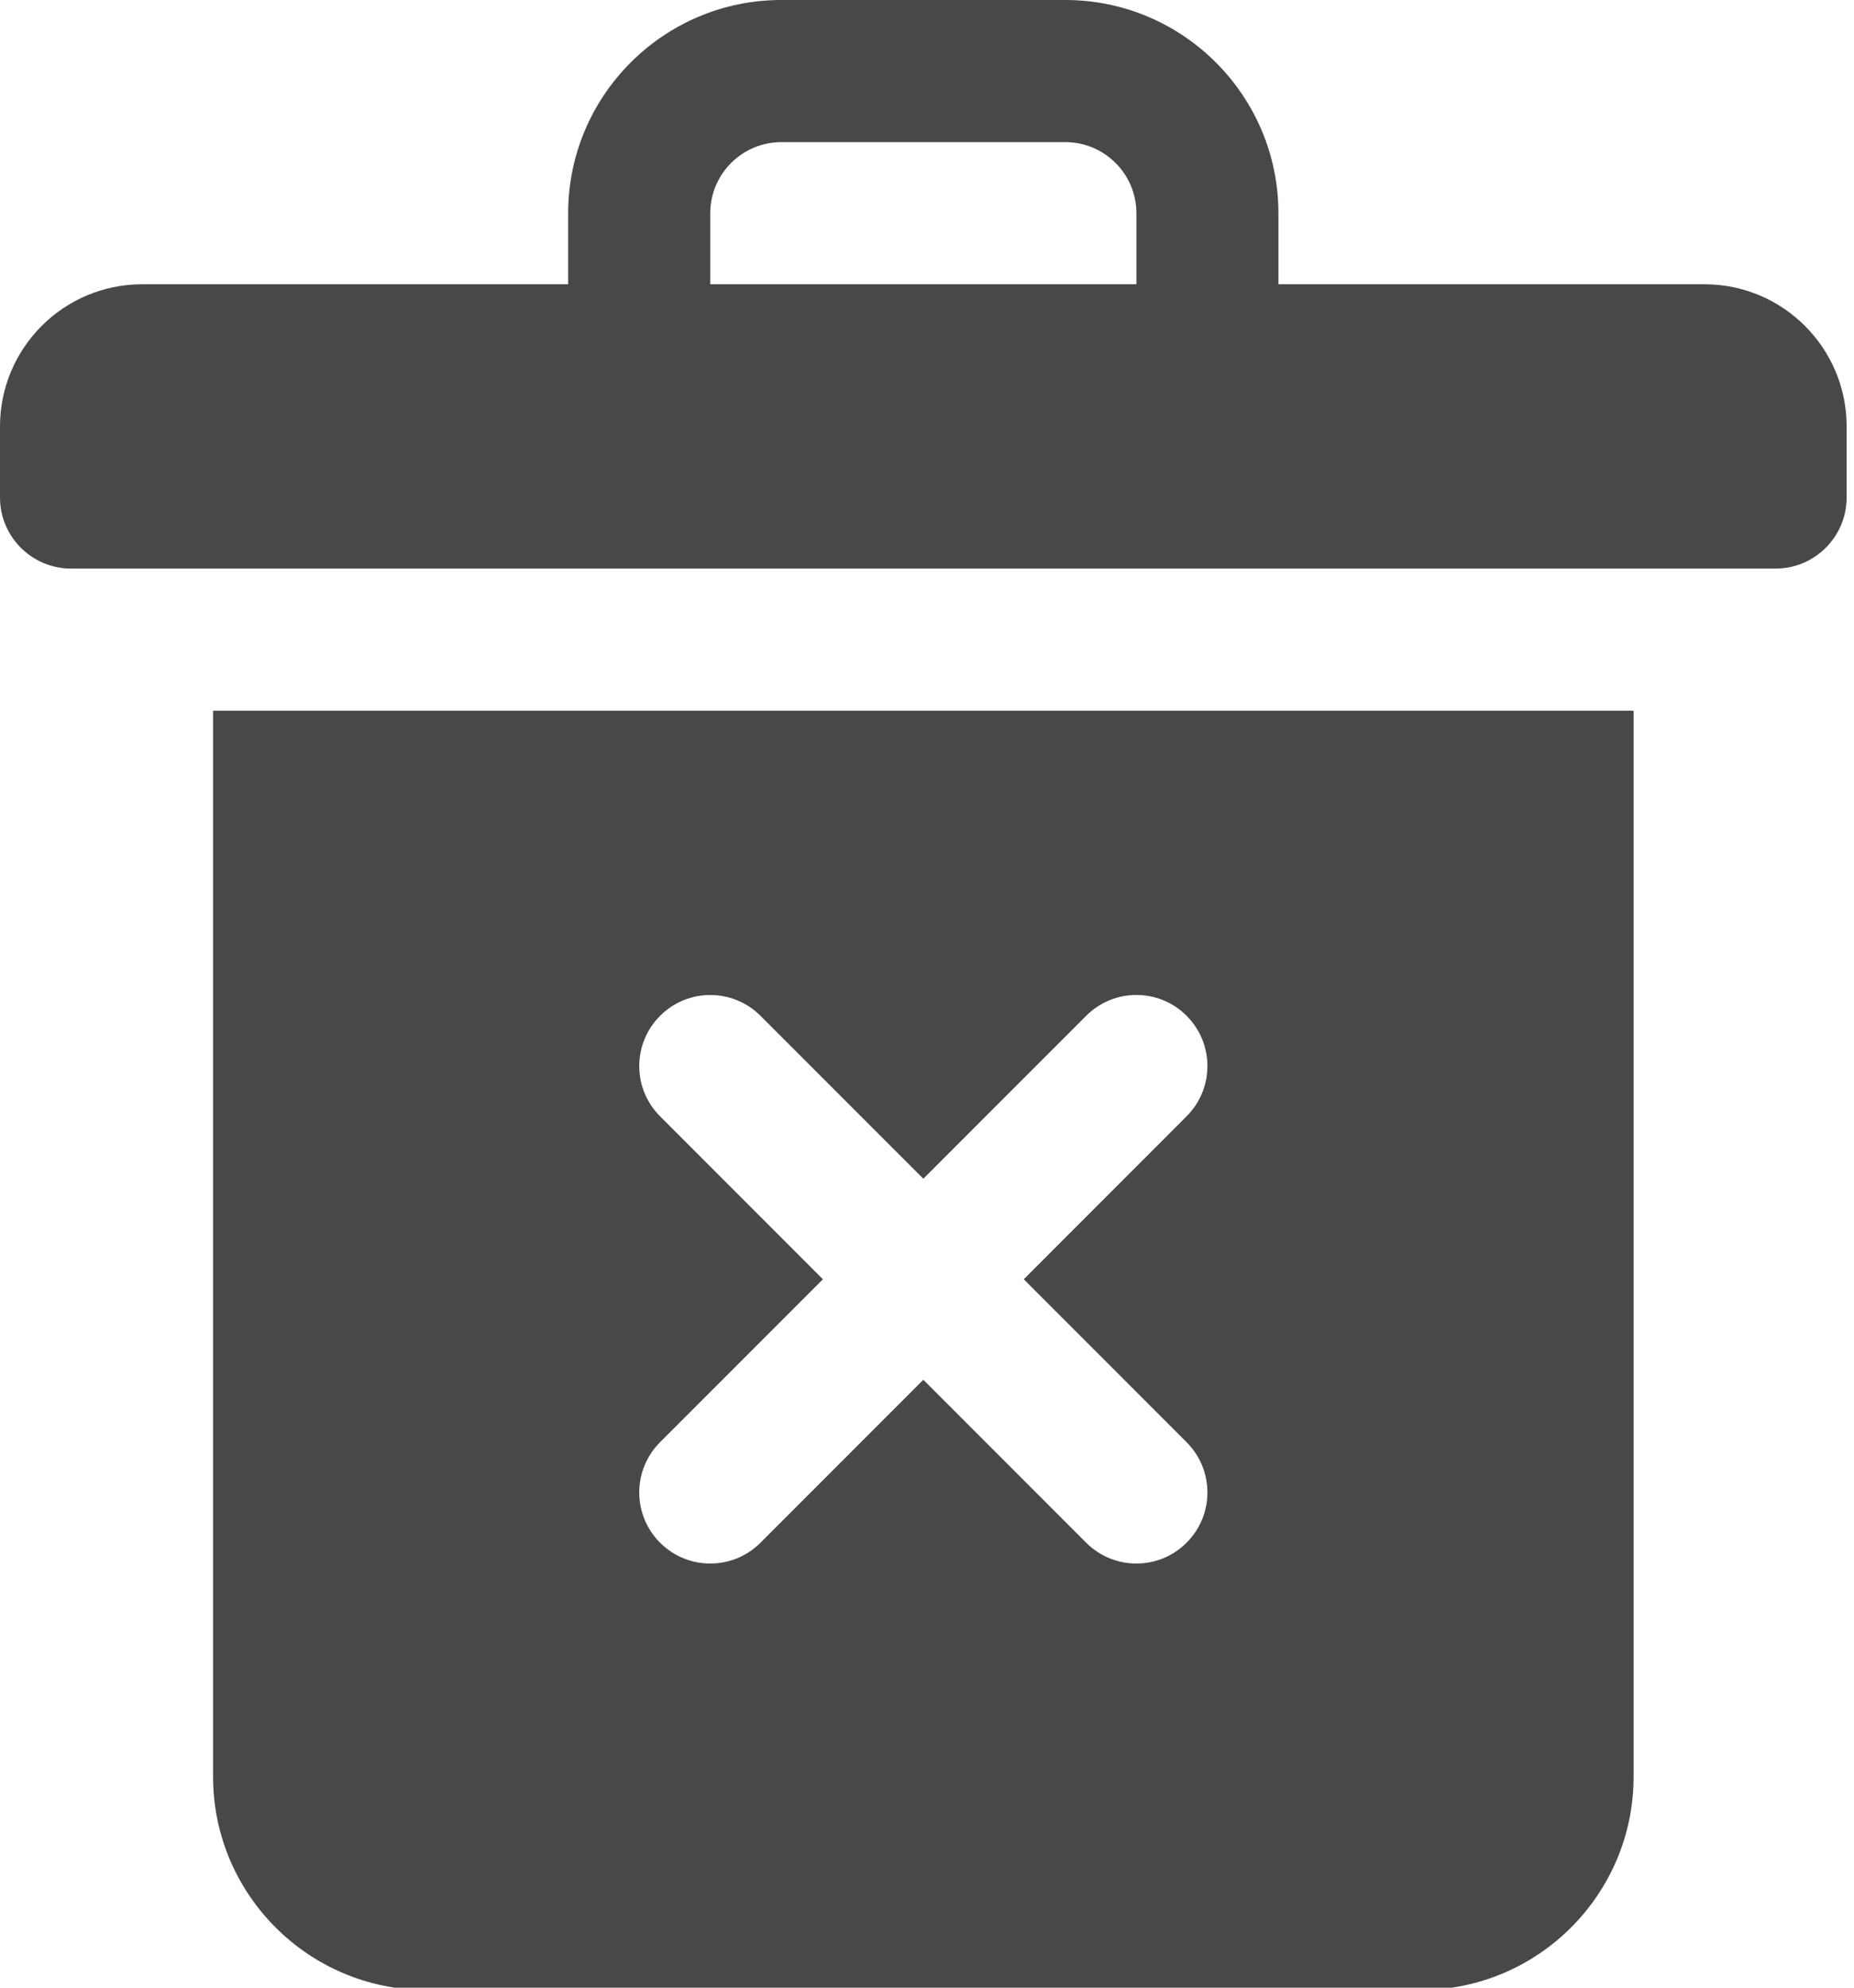 <svg enable-background="new 0 0 32 32" version="1.1" xml:space="preserve" xmlns="http://www.w3.org/2000/svg" xmlns:xlink="http://www.w3.org/1999/xlink" width="42" height="45">
<rect id="backgroundrect" width="100%" height="100%" x="0" y="0" fill="none" stroke="none" style="" class=""/>
<g class="currentLayer" style="">
<g class="" id="svg_1">
<path d="M38.615,6.436 h-9.654 V4.827 c0,-2.661 -2.166,-4.827 -4.827,-4.827 h-6.436 c-2.661,0 -4.827,2.166 -4.827,4.827 v1.609 H3.218 C1.443,6.436 0,7.879 0,9.654 v1.609 c0,0.888 0.721,1.609 1.609,1.609 h38.615 c0.888,0 1.609,-0.721 1.609,-1.609 V9.654 C41.833,7.879 40.39,6.436 38.615,6.436 zM16.09,4.827 c0,-0.887 0.722,-1.609 1.609,-1.609 h6.436 c0.887,0 1.609,0.722 1.609,1.609 v1.609 h-9.654 V4.827 z" fill="#484848" id="XMLID_246_" class=""/>
<path d="M4.827,16.09 v24.135 c0,2.661 2.166,4.827 4.827,4.827 h22.526 c2.661,0 4.827,-2.166 4.827,-4.827 V16.09 H4.827 zM26.881,32.651 c0.629,0.629 0.629,1.646 0,2.275 s-1.646,0.629 -2.275,0 L20.917,31.237 l-3.689,3.689 c-0.629,0.629 -1.646,0.629 -2.275,0 s-0.629,-1.646 0,-2.275 L18.642,28.962 l-3.689,-3.689 c-0.629,-0.629 -0.629,-1.646 0,-2.275 s1.646,-0.629 2.275,0 L20.917,26.686 l3.689,-3.689 c0.629,-0.629 1.646,-0.629 2.275,0 s0.629,1.646 0,2.275 L23.192,28.962 L26.881,32.651 z" fill="#484848" id="XMLID_249_" class=""/>
</g></g></svg>